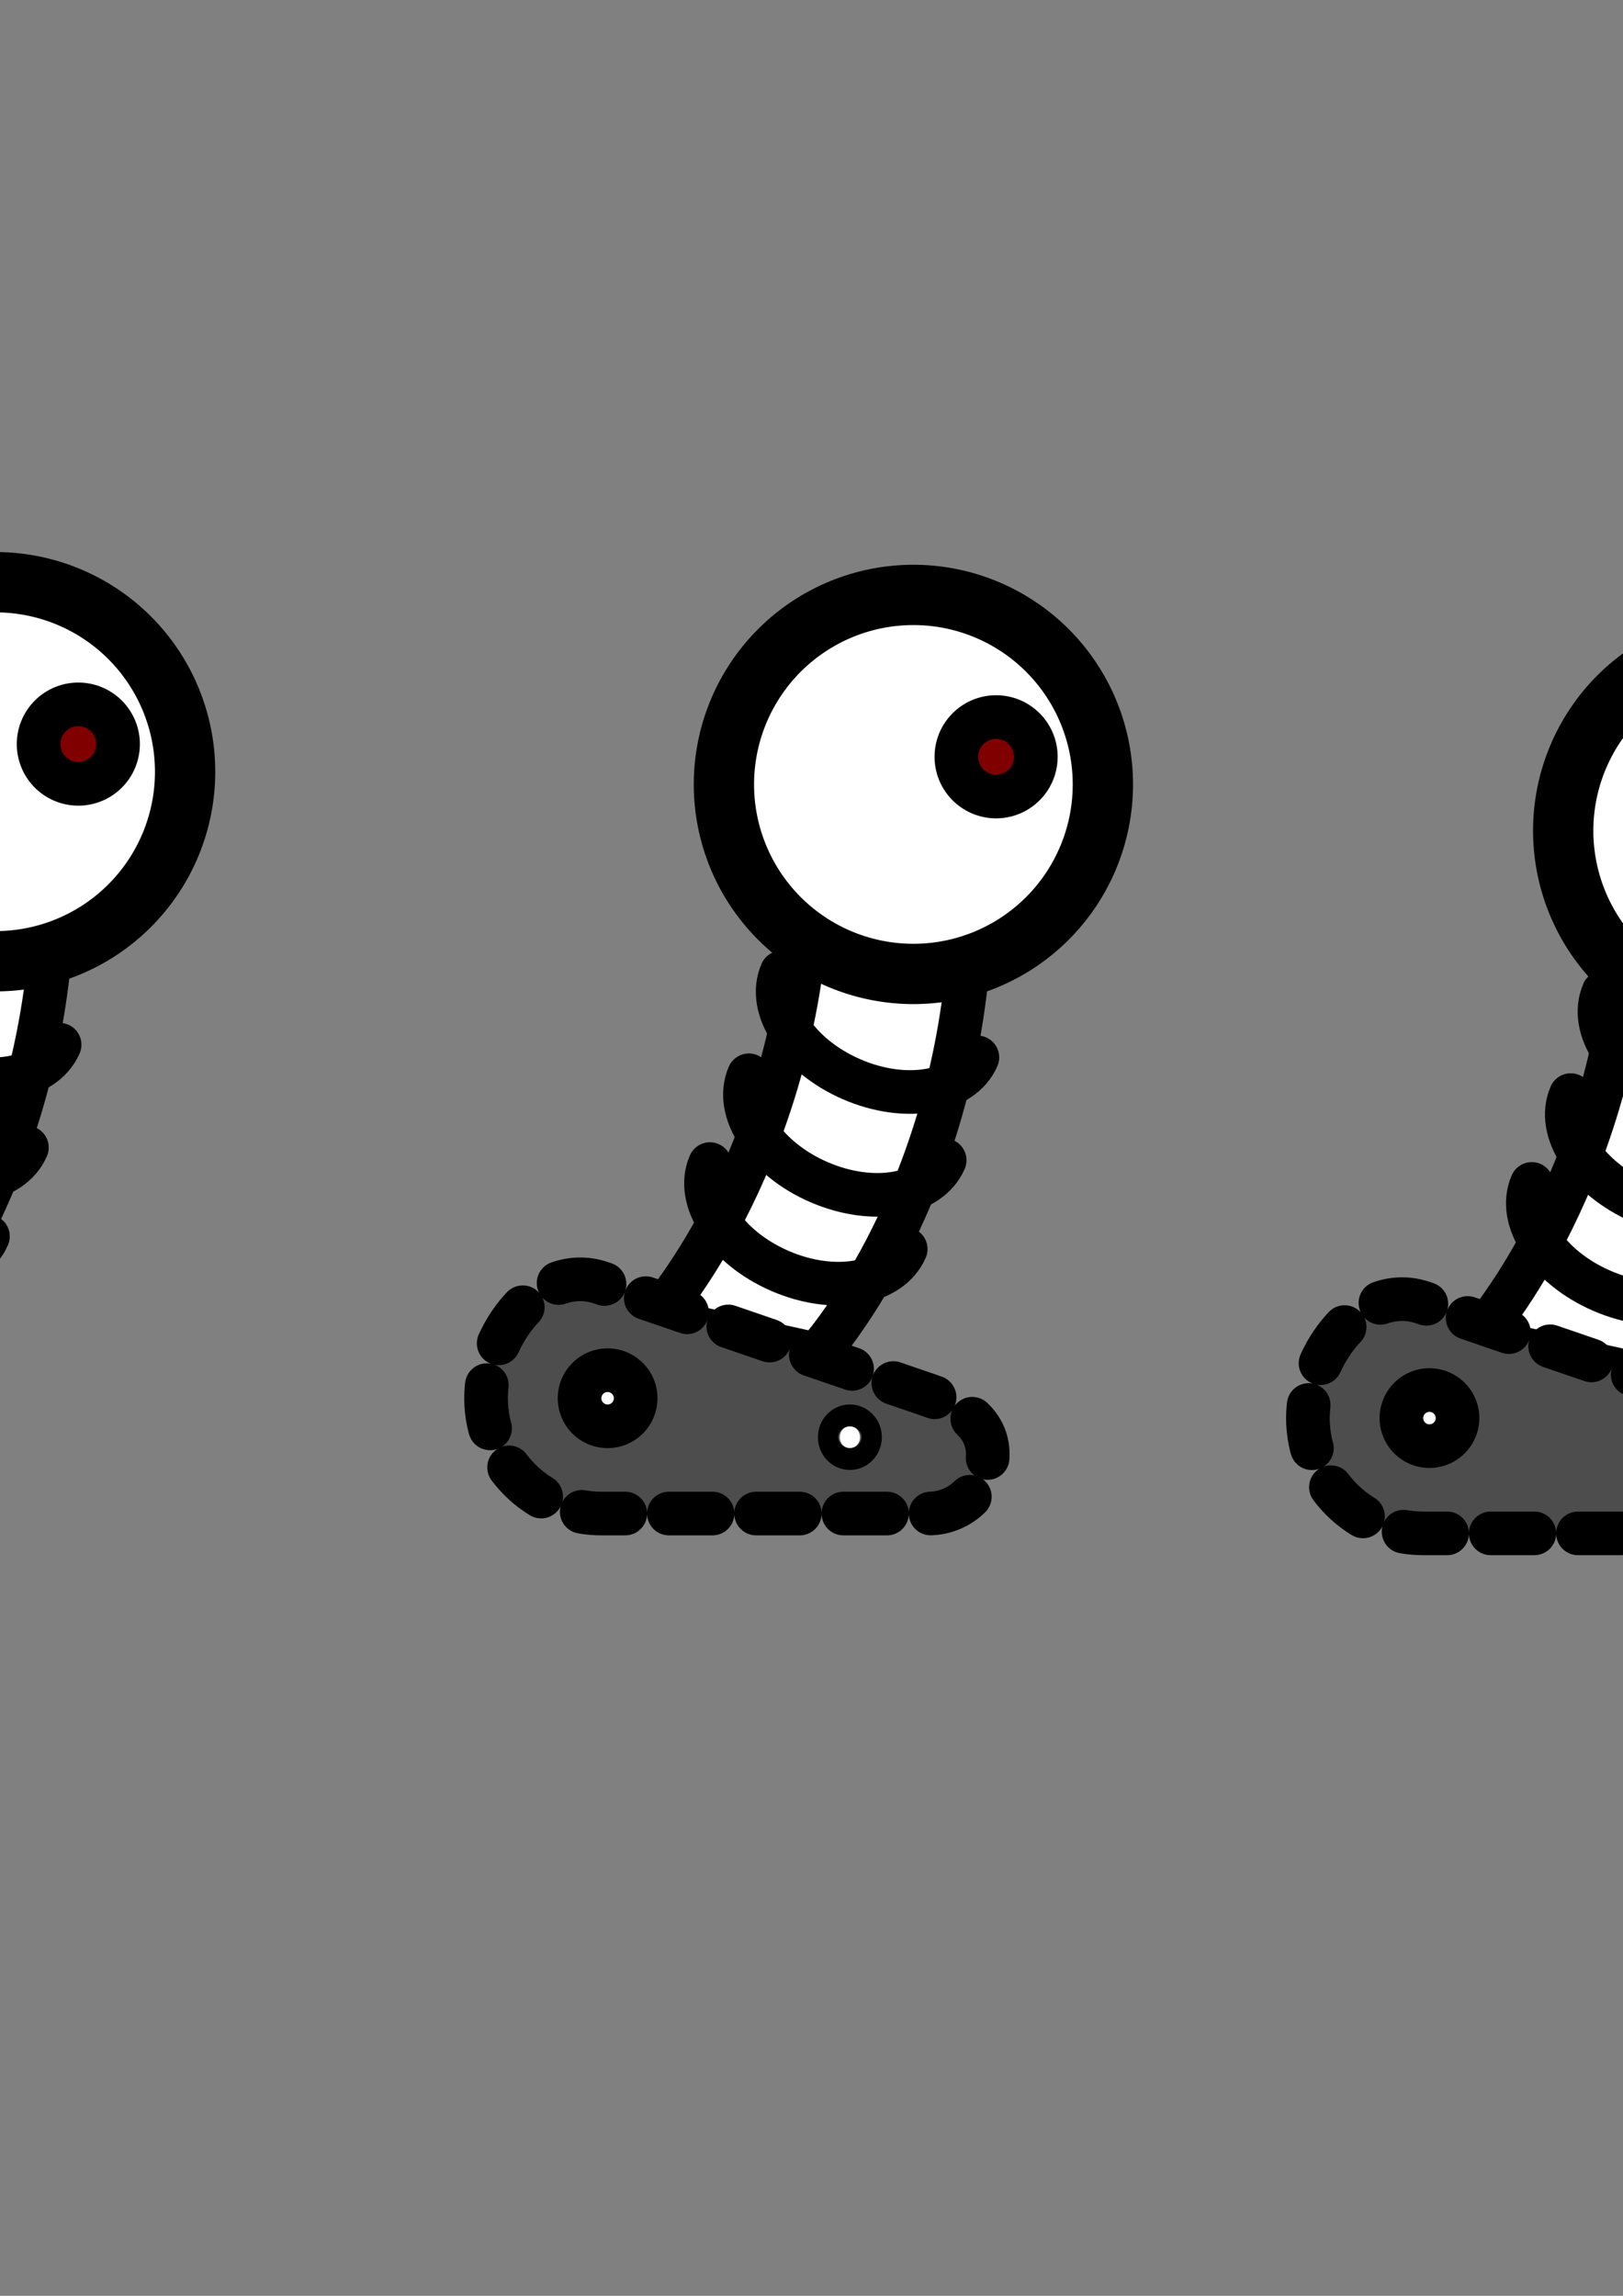 <?xml version="1.0" encoding="UTF-8" standalone="no"?>
<!-- Created with Inkscape (http://www.inkscape.org/) -->

<svg
   xmlns:dc="http://purl.org/dc/elements/1.1/"
   xmlns:cc="http://creativecommons.org/ns#"
   xmlns:rdf="http://www.w3.org/1999/02/22-rdf-syntax-ns#"
   xmlns:svg="http://www.w3.org/2000/svg"
   xmlns="http://www.w3.org/2000/svg"
   xmlns:sodipodi="http://sodipodi.sourceforge.net/DTD/sodipodi-0.dtd"
   xmlns:inkscape="http://www.inkscape.org/namespaces/inkscape"
   width="744.094"
   height="1052.362"
   id="svg2"
   version="1.1"
   inkscape:version="0.48.4 r9939"
   sodipodi:docname="robot.svg"
   inkscape:export-filename="/home/tomm/LudumDare27/images/robot.png"
   inkscape:export-xdpi="39.779999"
   inkscape:export-ydpi="39.779999">
  <rect width="100%" height="100%" fill="#808080" stroke="none"/>
  <defs
     id="defs4" />
  <sodipodi:namedview
     id="base"
     pagecolor="#ffffff"
     bordercolor="#666666"
     borderopacity="1.0"
     inkscape:pageopacity="0.0"
     inkscape:pageshadow="2"
     inkscape:zoom="0.98994949"
     inkscape:cx="335.89015"
     inkscape:cy="621.73368"
     inkscape:document-units="px"
     inkscape:current-layer="layer1"
     showgrid="false"
     inkscape:window-width="2495"
     inkscape:window-height="1416"
     inkscape:window-x="1985"
     inkscape:window-y="24"
     inkscape:window-maximized="1" />
  <g
     inkscape:label="Layer 1"
     inkscape:groupmode="layer"
     id="layer1">
    <rect
       style="fill:#ffaaaa;fill-opacity:1;stroke:#000000;stroke-width:20;stroke-linecap:round;stroke-linejoin:round;stroke-miterlimit:4;stroke-opacity:1;stroke-dasharray:none;opacity:0"
       id="rect7448"
       width="35.355"
       height="431.335"
       x="725.29"
       y="272.524"
       inkscape:export-filename="/home/tomm/LudumDare27/images/robot2.png"
       inkscape:export-xdpi="37.549999"
       inkscape:export-ydpi="37.549999" />
    <path
       style="fill:#ffffff;stroke:#000000;stroke-width:20;stroke-linecap:butt;stroke-linejoin:round;stroke-miterlimit:4;stroke-opacity:1;stroke-dasharray:none;fill-opacity:1"
       d="m 300.123,604.433 c 0,0 62.143,-67.857 70,-187.143 l 74.286,16.429 c -7.857,119.286 -70,187.143 -70,187.143 z"
       id="path3807"
       inkscape:connector-curvature="0"
       sodipodi:nodetypes="ccccc"
       inkscape:export-filename="/home/tomm/LudumDare27/images/robot.png"
       inkscape:export-xdpi="37.549999"
       inkscape:export-ydpi="37.549999" />
    <path
       style="fill:#4d4d4d;stroke:#000000;stroke-opacity:1;stroke-width:20;stroke-miterlimit:4;stroke-dasharray:20,20;stroke-dashoffset:0;stroke-linecap:round;marker-start:none"
       d="m 275.719,588.062 c -27.614,-9.469 -52.875,23.683 -52.875,52.875 0,29.192 23.683,52.844 52.875,52.844 l 150,0 c 14.991,0 27.125,-12.134 27.125,-27.125 0,-14.991 -12.945,-22.294 -27.125,-27.156 z"
       id="path2985"
       inkscape:connector-curvature="0"
       sodipodi:nodetypes="sssssss"
       inkscape:export-filename="/home/tomm/LudumDare27/images/robot.png"
       inkscape:export-xdpi="37.549999"
       inkscape:export-ydpi="37.549999" />
    <path
       sodipodi:type="arc"
       style="fill:#ffffff;stroke:#000000;stroke-width:20;stroke-miterlimit:4;stroke-opacity:1;stroke-dasharray:none"
       id="path3799"
       sodipodi:cx="278.57144"
       sodipodi:cy="640.93359"
       sodipodi:rx="12.857142"
       sodipodi:ry="12.857142"
       d="m 291.429,640.934 a 12.857,12.857 0 1 1 -25.714,0 12.857,12.857 0 1 1 25.714,0 z"
       inkscape:export-filename="/home/tomm/LudumDare27/images/robot.png"
       inkscape:export-xdpi="37.549999"
       inkscape:export-ydpi="37.549999" />
    <path
       sodipodi:type="arc"
       style="fill:#ffffff;stroke:#000000;stroke-width:20;stroke-miterlimit:4;stroke-opacity:1;stroke-dasharray:none"
       id="path3803"
       sodipodi:cx="389.64285"
       sodipodi:cy="658.79077"
       sodipodi:rx="4.6428571"
       sodipodi:ry="5"
       d="m 394.286,658.791 a 4.643,5 0 1 1 -9.286,0 4.643,5 0 1 1 9.286,0 z"
       inkscape:export-filename="/home/tomm/LudumDare27/images/robot.png"
       inkscape:export-xdpi="37.549999"
       inkscape:export-ydpi="37.549999" />
    <path
       style="fill:none;stroke:#000000;stroke-width:20;stroke-linecap:round;stroke-linejoin:bevel;stroke-miterlimit:4;stroke-opacity:1"
       d="m 415.243,572.55 c -7.065,16.285 -32.889,20.769 -57.679,10.013 -24.79,-10.755 -39.159,-32.676 -32.093,-48.961"
       id="path3811"
       inkscape:connector-curvature="0"
       sodipodi:nodetypes="csc"
       inkscape:export-filename="/home/tomm/LudumDare27/images/robot.png"
       inkscape:export-xdpi="37.549999"
       inkscape:export-ydpi="37.549999" />
    <path
       sodipodi:nodetypes="csc"
       inkscape:connector-curvature="0"
       id="path3825"
       d="m 433.1,531.836 c -7.065,16.285 -32.889,20.769 -57.679,10.013 -24.79,-10.755 -39.159,-32.676 -32.093,-48.961"
       style="fill:none;stroke:#000000;stroke-width:20;stroke-linecap:round;stroke-linejoin:bevel;stroke-miterlimit:4;stroke-opacity:1"
       inkscape:export-filename="/home/tomm/LudumDare27/images/robot.png"
       inkscape:export-xdpi="37.549999"
       inkscape:export-ydpi="37.549999" />
    <path
       style="fill:none;stroke:#000000;stroke-width:20;stroke-linecap:round;stroke-linejoin:bevel;stroke-miterlimit:4;stroke-opacity:1"
       d="m 448.1,484.693 c -7.065,16.285 -32.889,20.769 -57.679,10.013 -24.79,-10.755 -39.159,-32.676 -32.093,-48.961"
       id="path3827"
       inkscape:connector-curvature="0"
       sodipodi:nodetypes="csc"
       inkscape:export-filename="/home/tomm/LudumDare27/images/robot.png"
       inkscape:export-xdpi="37.549999"
       inkscape:export-ydpi="37.549999" />
    <path
       sodipodi:type="arc"
       style="fill:#ffffff;fill-opacity:1;stroke:#000000;stroke-width:20;stroke-linecap:round;stroke-linejoin:bevel;stroke-miterlimit:4;stroke-opacity:1;stroke-dasharray:none"
       id="path3831"
       sodipodi:cx="353.57144"
       sodipodi:cy="368.79074"
       sodipodi:rx="62.857143"
       sodipodi:ry="62.857143"
       d="m 416.429,368.791 a 62.857,62.857 0 1 1 -125.714,0 62.857,62.857 0 1 1 125.714,0 z"
       transform="matrix(1.382,0,0,1.382,-69.874,-150.1)"
       inkscape:export-filename="/home/tomm/LudumDare27/images/robot.png"
       inkscape:export-xdpi="37.549999"
       inkscape:export-ydpi="37.549999" />
    <path
       sodipodi:type="arc"
       style="fill:#800000;fill-opacity:1;stroke:#000000;stroke-width:20;stroke-linecap:round;stroke-linejoin:bevel;stroke-miterlimit:4;stroke-opacity:1;stroke-dasharray:none"
       id="path3833"
       sodipodi:cx="452.5"
       sodipodi:cy="357.00504"
       sodipodi:rx="18.214285"
       sodipodi:ry="18.214285"
       d="m 470.714,357.005 a 18.214,18.214 0 1 1 -36.429,0 18.214,18.214 0 1 1 36.429,0 z"
       transform="translate(4.183,-10.102)"
       inkscape:export-xdpi="37.549999"
       inkscape:export-ydpi="37.549999"
       inkscape:export-filename="/home/tomm/LudumDare27/images/robot.png" />
    <path
       style="fill:#ffffff;fill-opacity:1;stroke:#000000;stroke-width:20;stroke-linecap:butt;stroke-linejoin:round;stroke-miterlimit:4;stroke-opacity:1;stroke-dasharray:none"
       d="m -120.648,598.615 c 0,0 62.143,-67.857 70,-187.143 l 74.286,16.429 c -7.857,119.286 -70,187.143 -70,187.143 z"
       id="path3807-6"
       inkscape:connector-curvature="0"
       sodipodi:nodetypes="ccccc"
       inkscape:export-filename="/home/tomm/LudumDare27/images/robotjump.png"
       inkscape:export-xdpi="37.514816"
       inkscape:export-ydpi="37.514816" />
    <path
       style="fill:#4d4d4d;stroke:#000000;stroke-width:20;stroke-linecap:round;stroke-miterlimit:4;stroke-opacity:1;stroke-dasharray:20, 20;stroke-dashoffset:0;marker-start:none"
       d="m -55.363,595.523 c -7.617,-28.181 -49.229,-30.548 -73.416,-14.202 -24.187,16.346 -30.522,49.211 -14.176,73.398 l 83.992,124.28 c 8.394,12.42 25.242,15.679 37.662,7.285 12.42,-8.394 11.223,-23.209 7.311,-37.68 z"
       id="path2985-3"
       inkscape:connector-curvature="0"
       sodipodi:nodetypes="sssssss"
       inkscape:transform-center-x="14.142136"
       inkscape:transform-center-y="-52.527933"
       inkscape:export-filename="/home/tomm/LudumDare27/images/robotjump.png"
       inkscape:export-xdpi="37.514816"
       inkscape:export-ydpi="37.514816" />
    <path
       transform="matrix(0.56,0.829,-0.829,0.56,277.478,37.8)"
       sodipodi:type="arc"
       style="fill:#ffffff;stroke:#000000;stroke-width:20;stroke-miterlimit:4;stroke-opacity:1;stroke-dasharray:none"
       id="path3799-3"
       sodipodi:cx="278.57144"
       sodipodi:cy="640.93359"
       sodipodi:rx="12.857142"
       sodipodi:ry="12.857142"
       d="m 291.429,640.934 a 12.857,12.857 0 1 1 -25.714,0 12.857,12.857 0 1 1 25.714,0 z"
       inkscape:transform-center-x="30.05037"
       inkscape:transform-center-y="-106.07843"
       inkscape:export-filename="/home/tomm/LudumDare27/images/robotjump.png"
       inkscape:export-xdpi="37.514816"
       inkscape:export-ydpi="37.514816" />
    <path
       transform="matrix(0.56,0.829,-0.829,0.56,277.478,37.8)"
       sodipodi:type="arc"
       style="fill:#ffffff;stroke:#000000;stroke-width:20;stroke-miterlimit:4;stroke-opacity:1;stroke-dasharray:none"
       id="path3803-7"
       sodipodi:cx="389.64285"
       sodipodi:cy="658.79077"
       sodipodi:rx="4.6428571"
       sodipodi:ry="5"
       d="m 394.286,658.791 a 4.643,5 0 1 1 -9.286,0 4.643,5 0 1 1 9.286,0 z"
       inkscape:transform-center-x="-17.348164"
       inkscape:transform-center-y="-4.0533535"
       inkscape:export-filename="/home/tomm/LudumDare27/images/robotjump.png"
       inkscape:export-xdpi="37.514816"
       inkscape:export-ydpi="37.514816" />
    <path
       style="fill:none;stroke:#000000;stroke-width:20;stroke-linecap:round;stroke-linejoin:bevel;stroke-miterlimit:4;stroke-opacity:1"
       d="m -5.527,566.732 c -7.065,16.285 -32.889,20.769 -57.679,10.013 -24.79,-10.755 -39.159,-32.676 -32.093,-48.961"
       id="path3811-3"
       inkscape:connector-curvature="0"
       sodipodi:nodetypes="csc"
       inkscape:export-filename="/home/tomm/LudumDare27/images/robotjump.png"
       inkscape:export-xdpi="37.514816"
       inkscape:export-ydpi="37.514816" />
    <path
       sodipodi:nodetypes="csc"
       inkscape:connector-curvature="0"
       id="path3825-7"
       d="m 12.33,526.018 c -7.065,16.285 -32.889,20.769 -57.679,10.013 -24.79,-10.755 -39.159,-32.676 -32.093,-48.961"
       style="fill:none;stroke:#000000;stroke-width:20;stroke-linecap:round;stroke-linejoin:bevel;stroke-miterlimit:4;stroke-opacity:1"
       inkscape:export-filename="/home/tomm/LudumDare27/images/robotjump.png"
       inkscape:export-xdpi="37.514816"
       inkscape:export-ydpi="37.514816" />
    <path
       style="fill:none;stroke:#000000;stroke-width:20;stroke-linecap:round;stroke-linejoin:bevel;stroke-miterlimit:4;stroke-opacity:1"
       d="m 27.33,478.875 c -7.065,16.285 -32.889,20.769 -57.679,10.013 -24.79,-10.755 -39.159,-32.676 -32.093,-48.961"
       id="path3827-5"
       inkscape:connector-curvature="0"
       sodipodi:nodetypes="csc"
       inkscape:export-filename="/home/tomm/LudumDare27/images/robotjump.png"
       inkscape:export-xdpi="37.514816"
       inkscape:export-ydpi="37.514816" />
    <path
       sodipodi:type="arc"
       style="fill:#ffffff;fill-opacity:1;stroke:#000000;stroke-width:20;stroke-linecap:round;stroke-linejoin:bevel;stroke-miterlimit:4;stroke-opacity:1;stroke-dasharray:none"
       id="path3831-6"
       sodipodi:cx="353.57144"
       sodipodi:cy="368.79074"
       sodipodi:rx="62.857143"
       sodipodi:ry="62.857143"
       d="m 416.429,368.791 a 62.857,62.857 0 1 1 -125.714,0 62.857,62.857 0 1 1 125.714,0 z"
       transform="matrix(1.382,0,0,1.382,-490.644,-155.918)"
       inkscape:export-filename="/home/tomm/LudumDare27/images/robotjump.png"
       inkscape:export-xdpi="37.514816"
       inkscape:export-ydpi="37.514816" />
    <path
       sodipodi:type="arc"
       style="fill:#800000;fill-opacity:1;stroke:#000000;stroke-width:20;stroke-linecap:round;stroke-linejoin:bevel;stroke-miterlimit:4;stroke-opacity:1;stroke-dasharray:none"
       id="path3833-3"
       sodipodi:cx="452.5"
       sodipodi:cy="357.00504"
       sodipodi:rx="18.214285"
       sodipodi:ry="18.214285"
       d="m 470.714,357.005 a 18.214,18.214 0 1 1 -36.429,0 18.214,18.214 0 1 1 36.429,0 z"
       transform="translate(-416.588,-15.92)"
       inkscape:export-filename="/home/tomm/LudumDare27/images/robotjump.png"
       inkscape:export-xdpi="37.514816"
       inkscape:export-ydpi="37.514816" />
    <path
       style="fill:#ffffff;fill-opacity:1;stroke:#000000;stroke-width:20;stroke-linecap:butt;stroke-linejoin:round;stroke-miterlimit:4;stroke-opacity:1;stroke-dasharray:none"
       d="m -354.713,478.412 c 0,0 -88.019,26.815 -155.458,125.52 l -55.602,-51.93 c 67.439,-98.706 155.458,-125.52 155.458,-125.52 z"
       id="path3807-5"
       inkscape:connector-curvature="0"
       sodipodi:nodetypes="ccccc"
       inkscape:export-filename="/home/tomm/LudumDare27/images/robotdead.png"
       inkscape:export-xdpi="37.549999"
       inkscape:export-ydpi="37.549999" />
    <path
       style="fill:#4d4d4d;stroke:#000000;stroke-width:20;stroke-linecap:round;stroke-miterlimit:4;stroke-opacity:1;stroke-dasharray:20, 20;stroke-dashoffset:0;marker-start:none"
       d="m -569.316,554.97 c -27.614,-9.469 -52.875,23.683 -52.875,52.875 0,29.192 23.683,52.844 52.875,52.844 l 150,0 c 14.991,0 27.125,-12.134 27.125,-27.125 0,-14.991 -12.945,-22.294 -27.125,-27.156 z"
       id="path2985-39"
       inkscape:connector-curvature="0"
       sodipodi:nodetypes="sssssss"
       inkscape:export-filename="/home/tomm/LudumDare27/images/robotdead.png"
       inkscape:export-xdpi="37.549999"
       inkscape:export-ydpi="37.549999" />
    <path
       transform="translate(-845.035,-33.092)"
       sodipodi:type="arc"
       style="fill:#ffffff;stroke:#000000;stroke-width:20;stroke-miterlimit:4;stroke-opacity:1;stroke-dasharray:none"
       id="path3799-9"
       sodipodi:cx="278.57144"
       sodipodi:cy="640.93359"
       sodipodi:rx="12.857142"
       sodipodi:ry="12.857142"
       d="m 291.429,640.934 a 12.857,12.857 0 1 1 -25.714,0 12.857,12.857 0 1 1 25.714,0 z"
       inkscape:export-filename="/home/tomm/LudumDare27/images/robotdead.png"
       inkscape:export-xdpi="37.549999"
       inkscape:export-ydpi="37.549999" />
    <path
       transform="translate(-845.035,-33.092)"
       sodipodi:type="arc"
       style="fill:#ffffff;stroke:#000000;stroke-width:20;stroke-miterlimit:4;stroke-opacity:1;stroke-dasharray:none"
       id="path3803-2"
       sodipodi:cx="389.64285"
       sodipodi:cy="658.79077"
       sodipodi:rx="4.6428571"
       sodipodi:ry="5"
       d="m 394.286,658.791 a 4.643,5 0 1 1 -9.286,0 4.643,5 0 1 1 9.286,0 z"
       inkscape:export-filename="/home/tomm/LudumDare27/images/robotdead.png"
       inkscape:export-xdpi="37.549999"
       inkscape:export-ydpi="37.549999" />
    <path
       style="fill:none;stroke:#000000;stroke-width:20;stroke-linecap:round;stroke-linejoin:bevel;stroke-miterlimit:4;stroke-opacity:1"
       d="m -470.046,447.307 c 14.367,-10.428 38.881,-1.152 54.754,20.717 15.873,21.869 17.094,48.051 2.728,58.478"
       id="path3811-1"
       inkscape:connector-curvature="0"
       sodipodi:nodetypes="csc"
       inkscape:export-filename="/home/tomm/LudumDare27/images/robotdead.png"
       inkscape:export-xdpi="37.549999"
       inkscape:export-ydpi="37.549999" />
    <path
       sodipodi:nodetypes="csc"
       inkscape:connector-curvature="0"
       id="path3825-4"
       d="m -506.13,473.278 c 14.367,-10.428 38.881,-1.152 54.754,20.717 15.873,21.869 17.094,48.051 2.728,58.478"
       style="fill:none;stroke:#000000;stroke-width:20;stroke-linecap:round;stroke-linejoin:bevel;stroke-miterlimit:4;stroke-opacity:1"
       inkscape:export-filename="/home/tomm/LudumDare27/images/robotdead.png"
       inkscape:export-xdpi="37.549999"
       inkscape:export-ydpi="37.549999" />
    <path
       style="fill:none;stroke:#000000;stroke-width:20;stroke-linecap:round;stroke-linejoin:bevel;stroke-miterlimit:4;stroke-opacity:1"
       d="m -543.023,506.237 c 14.367,-10.428 38.881,-1.152 54.754,20.717 15.873,21.869 17.094,48.051 2.728,58.478"
       id="path3827-1"
       inkscape:connector-curvature="0"
       sodipodi:nodetypes="csc"
       inkscape:export-filename="/home/tomm/LudumDare27/images/robotdead.png"
       inkscape:export-xdpi="37.549999"
       inkscape:export-ydpi="37.549999" />
    <path
       sodipodi:type="arc"
       style="fill:#ffffff;fill-opacity:1;stroke:#000000;stroke-width:20;stroke-linecap:round;stroke-linejoin:bevel;stroke-miterlimit:4;stroke-opacity:1;stroke-dasharray:none"
       id="path3831-0"
       sodipodi:cx="353.57144"
       sodipodi:cy="368.79074"
       sodipodi:rx="62.857143"
       sodipodi:ry="62.857143"
       d="m 416.429,368.791 a 62.857,62.857 0 1 1 -125.714,0 62.857,62.857 0 1 1 125.714,0 z"
       transform="matrix(1.382,0,0,1.382,-801.771,-59.953)"
       inkscape:export-filename="/home/tomm/LudumDare27/images/robotdead.png"
       inkscape:export-xdpi="37.549999"
       inkscape:export-ydpi="37.549999" />
    <path
       sodipodi:type="arc"
       style="fill:#800000;fill-opacity:1;stroke:#000000;stroke-width:20;stroke-linecap:round;stroke-linejoin:bevel;stroke-miterlimit:4;stroke-opacity:1;stroke-dasharray:none"
       id="path3833-7"
       sodipodi:cx="452.5"
       sodipodi:cy="357.00504"
       sodipodi:rx="18.214285"
       sodipodi:ry="18.214285"
       d="m 470.714,357.005 a 18.214,18.214 0 1 1 -36.429,0 18.214,18.214 0 1 1 36.429,0 z"
       transform="translate(-731.756,111.36)"
       inkscape:export-xdpi="37.549999"
       inkscape:export-ydpi="37.549999"
       inkscape:export-filename="/home/tomm/LudumDare27/images/robotdead.png" />
    <rect
       style="fill:none;stroke:#000000;stroke-width:20;stroke-linecap:round;stroke-linejoin:round;stroke-miterlimit:4;stroke-opacity:1;stroke-dasharray:none;opacity:0"
       id="rect5098"
       width="78.792"
       height="417.193"
       x="-532.35"
       y="242.22"
       inkscape:export-filename="/home/tomm/LudumDare27/images/robotdead.png"
       inkscape:export-xdpi="37.549999"
       inkscape:export-ydpi="37.549999" />
    <path
       style="fill:#ffffff;fill-opacity:1;stroke:#000000;stroke-width:20;stroke-linecap:round;stroke-linejoin:round;stroke-miterlimit:4;stroke-opacity:1;stroke-dasharray:none"
       d="m -402.918,130.721 c -12.87,0 -23.542,9.479 -25.667,21.929 -4.596,-4.103 -10.623,-6.585 -17.21,-6.585 -14.399,0 -26.074,11.853 -26.074,26.472 0,14.569 11.595,26.391 25.926,26.472 -0.06,0.735 -0.092,1.482 -0.092,2.233 0,14.619 11.675,26.472 26.074,26.472 5.901,0 11.323,-2.007 15.693,-5.363 6.195,5.198 14.135,8.321 22.799,8.321 19.782,0 35.808,-16.274 35.808,-36.358 l 0,-0.916 c -0.451,-18.141 -13.937,-32.888 -31.219,-35.137 0.014,-0.352 0.037,-0.713 0.037,-1.069 l 0,-0.668 c -0.357,-14.354 -11.931,-25.804 -26.074,-25.804 z"
       id="path6875"
       inkscape:connector-curvature="0"
       inkscape:export-filename="/home/tomm/LudumDare27/images/cloud1.png"
       inkscape:export-xdpi="39.779999"
       inkscape:export-ydpi="39.779999" />
    <path
       sodipodi:type="arc"
       style="fill:#ffffff;fill-opacity:1;stroke:#000000;stroke-width:33.256;stroke-linecap:round;stroke-linejoin:round;stroke-miterlimit:4;stroke-opacity:1;stroke-dasharray:none"
       id="path6885"
       sodipodi:cx="-378.80722"
       sodipodi:cy="137.16397"
       sodipodi:rx="39.39595"
       sodipodi:ry="39.39595"
       d="m -339.411,137.164 a 39.396,39.396 0 1 1 -0.013,-0.994"
       sodipodi:start="0"
       sodipodi:end="6.2579587"
       sodipodi:open="true"
       transform="matrix(0.592,0,0,0.611,-81.851,147.52)"
       inkscape:export-filename="/home/tomm/LudumDare27/images/cloud1.png"
       inkscape:export-xdpi="39.779999"
       inkscape:export-ydpi="39.779999" />
    <path
       sodipodi:open="true"
       sodipodi:end="6.2579587"
       sodipodi:start="0"
       d="m -339.411,137.164 a 39.396,39.396 0 1 1 -0.013,-0.994"
       sodipodi:ry="39.39595"
       sodipodi:rx="39.39595"
       sodipodi:cy="137.16397"
       sodipodi:cx="-378.80722"
       id="path6887"
       style="fill:#ffffff;fill-opacity:1;stroke:#000000;stroke-width:33.256;stroke-linecap:round;stroke-linejoin:round;stroke-miterlimit:4;stroke-opacity:1;stroke-dasharray:none"
       sodipodi:type="arc"
       transform="matrix(0.592,0,0,0.611,-249.344,11.793)"
       inkscape:export-filename="/home/tomm/LudumDare27/images/cloud1.png"
       inkscape:export-xdpi="39.779999"
       inkscape:export-ydpi="39.779999" />
    <path
       inkscape:export-ydpi="37.549999"
       inkscape:export-xdpi="37.549999"
       inkscape:export-filename="/home/tomm/LudumDare27/images/robot2.png"
       sodipodi:nodetypes="ccccc"
       inkscape:connector-curvature="0"
       id="path7430"
       d="m 676.909,613.525 c 0,0 62.143,-67.857 70,-187.143 l 74.286,16.429 c -7.857,119.286 -70,187.143 -70,187.143 z"
       style="fill:#ffffff;fill-opacity:1;stroke:#000000;stroke-width:20;stroke-linecap:butt;stroke-linejoin:round;stroke-miterlimit:4;stroke-opacity:1;stroke-dasharray:none" />
    <path
       inkscape:export-ydpi="37.549999"
       inkscape:export-xdpi="37.549999"
       inkscape:export-filename="/home/tomm/LudumDare27/images/robot2.png"
       sodipodi:nodetypes="sssssss"
       inkscape:connector-curvature="0"
       id="path7432"
       d="m 652.506,597.154 c -27.614,-9.469 -52.875,23.683 -52.875,52.875 0,29.192 23.683,52.844 52.875,52.844 l 150,0 c 14.991,0 27.125,-12.134 27.125,-27.125 0,-14.991 -12.945,-22.294 -27.125,-27.156 z"
       style="fill:#4d4d4d;stroke:#000000;stroke-width:20;stroke-linecap:round;stroke-miterlimit:4;stroke-opacity:1;stroke-dasharray:20, 20;stroke-dashoffset:0;marker-start:none" />
    <path
       inkscape:export-ydpi="37.549999"
       inkscape:export-xdpi="37.549999"
       inkscape:export-filename="/home/tomm/LudumDare27/images/robot2.png"
       d="m 291.429,640.934 a 12.857,12.857 0 1 1 -25.714,0 12.857,12.857 0 1 1 25.714,0 z"
       sodipodi:ry="12.857142"
       sodipodi:rx="12.857142"
       sodipodi:cy="640.93359"
       sodipodi:cx="278.57144"
       id="path7434"
       style="fill:#ffffff;stroke:#000000;stroke-width:20;stroke-miterlimit:4;stroke-opacity:1;stroke-dasharray:none"
       sodipodi:type="arc"
       transform="translate(376.787,9.091)" />
    <path
       inkscape:export-ydpi="37.549999"
       inkscape:export-xdpi="37.549999"
       inkscape:export-filename="/home/tomm/LudumDare27/images/robot2.png"
       d="m 394.286,658.791 a 4.643,5 0 1 1 -9.286,0 4.643,5 0 1 1 9.286,0 z"
       sodipodi:ry="5"
       sodipodi:rx="4.6428571"
       sodipodi:cy="658.79077"
       sodipodi:cx="389.64285"
       id="path7436"
       style="fill:#ffffff;stroke:#000000;stroke-width:20;stroke-miterlimit:4;stroke-opacity:1;stroke-dasharray:none"
       sodipodi:type="arc"
       transform="translate(376.787,9.091)" />
    <path
       inkscape:export-ydpi="37.549999"
       inkscape:export-xdpi="37.549999"
       inkscape:export-filename="/home/tomm/LudumDare27/images/robot2.png"
       sodipodi:nodetypes="csc"
       inkscape:connector-curvature="0"
       id="path7438"
       d="m 792.03,581.642 c -7.065,16.285 -32.889,20.769 -57.679,10.013 -24.79,-10.755 -39.159,-32.676 -32.093,-48.961"
       style="fill:none;stroke:#000000;stroke-width:20;stroke-linecap:round;stroke-linejoin:bevel;stroke-miterlimit:4;stroke-opacity:1" />
    <path
       inkscape:export-ydpi="37.549999"
       inkscape:export-xdpi="37.549999"
       inkscape:export-filename="/home/tomm/LudumDare27/images/robot2.png"
       style="fill:none;stroke:#000000;stroke-width:20;stroke-linecap:round;stroke-linejoin:bevel;stroke-miterlimit:4;stroke-opacity:1"
       d="m 809.887,540.927 c -7.065,16.285 -32.889,20.769 -57.679,10.013 -24.79,-10.755 -39.159,-32.676 -32.093,-48.961"
       id="path7440"
       inkscape:connector-curvature="0"
       sodipodi:nodetypes="csc" />
    <path
       inkscape:export-ydpi="37.549999"
       inkscape:export-xdpi="37.549999"
       inkscape:export-filename="/home/tomm/LudumDare27/images/robot2.png"
       sodipodi:nodetypes="csc"
       inkscape:connector-curvature="0"
       id="path7442"
       d="m 824.887,493.785 c -7.065,16.285 -32.889,20.769 -57.679,10.013 -24.79,-10.755 -39.159,-32.676 -32.093,-48.961"
       style="fill:none;stroke:#000000;stroke-width:20;stroke-linecap:round;stroke-linejoin:bevel;stroke-miterlimit:4;stroke-opacity:1" />
    <path
       inkscape:export-ydpi="37.549999"
       inkscape:export-xdpi="37.549999"
       inkscape:export-filename="/home/tomm/LudumDare27/images/robot2.png"
       transform="matrix(1.382,0,0,1.382,314.913,-128.886)"
       d="m 416.429,368.791 a 62.857,62.857 0 1 1 -125.714,0 62.857,62.857 0 1 1 125.714,0 z"
       sodipodi:ry="62.857143"
       sodipodi:rx="62.857143"
       sodipodi:cy="368.79074"
       sodipodi:cx="353.57144"
       id="path7444"
       style="fill:#ffffff;fill-opacity:1;stroke:#000000;stroke-width:20;stroke-linecap:round;stroke-linejoin:bevel;stroke-miterlimit:4;stroke-opacity:1;stroke-dasharray:none"
       sodipodi:type="arc" />
    <path
       inkscape:export-filename="/home/tomm/LudumDare27/images/robot2.png"
       inkscape:export-ydpi="37.549999"
       inkscape:export-xdpi="37.549999"
       transform="matrix(1.222,0,0,1.222,288.588,-65.055)"
       d="m 470.714,357.005 a 18.214,18.214 0 1 1 -36.429,0 18.214,18.214 0 1 1 36.429,0 z"
       sodipodi:ry="18.214285"
       sodipodi:rx="18.214285"
       sodipodi:cy="357.00504"
       sodipodi:cx="452.5"
       id="path7446"
       style="fill:#ffaaaa;fill-opacity:1;stroke:#000000;stroke-width:16.369;stroke-linecap:round;stroke-linejoin:bevel;stroke-miterlimit:4;stroke-opacity:1;stroke-dasharray:none"
       sodipodi:type="arc" />
  </g>
</svg>
